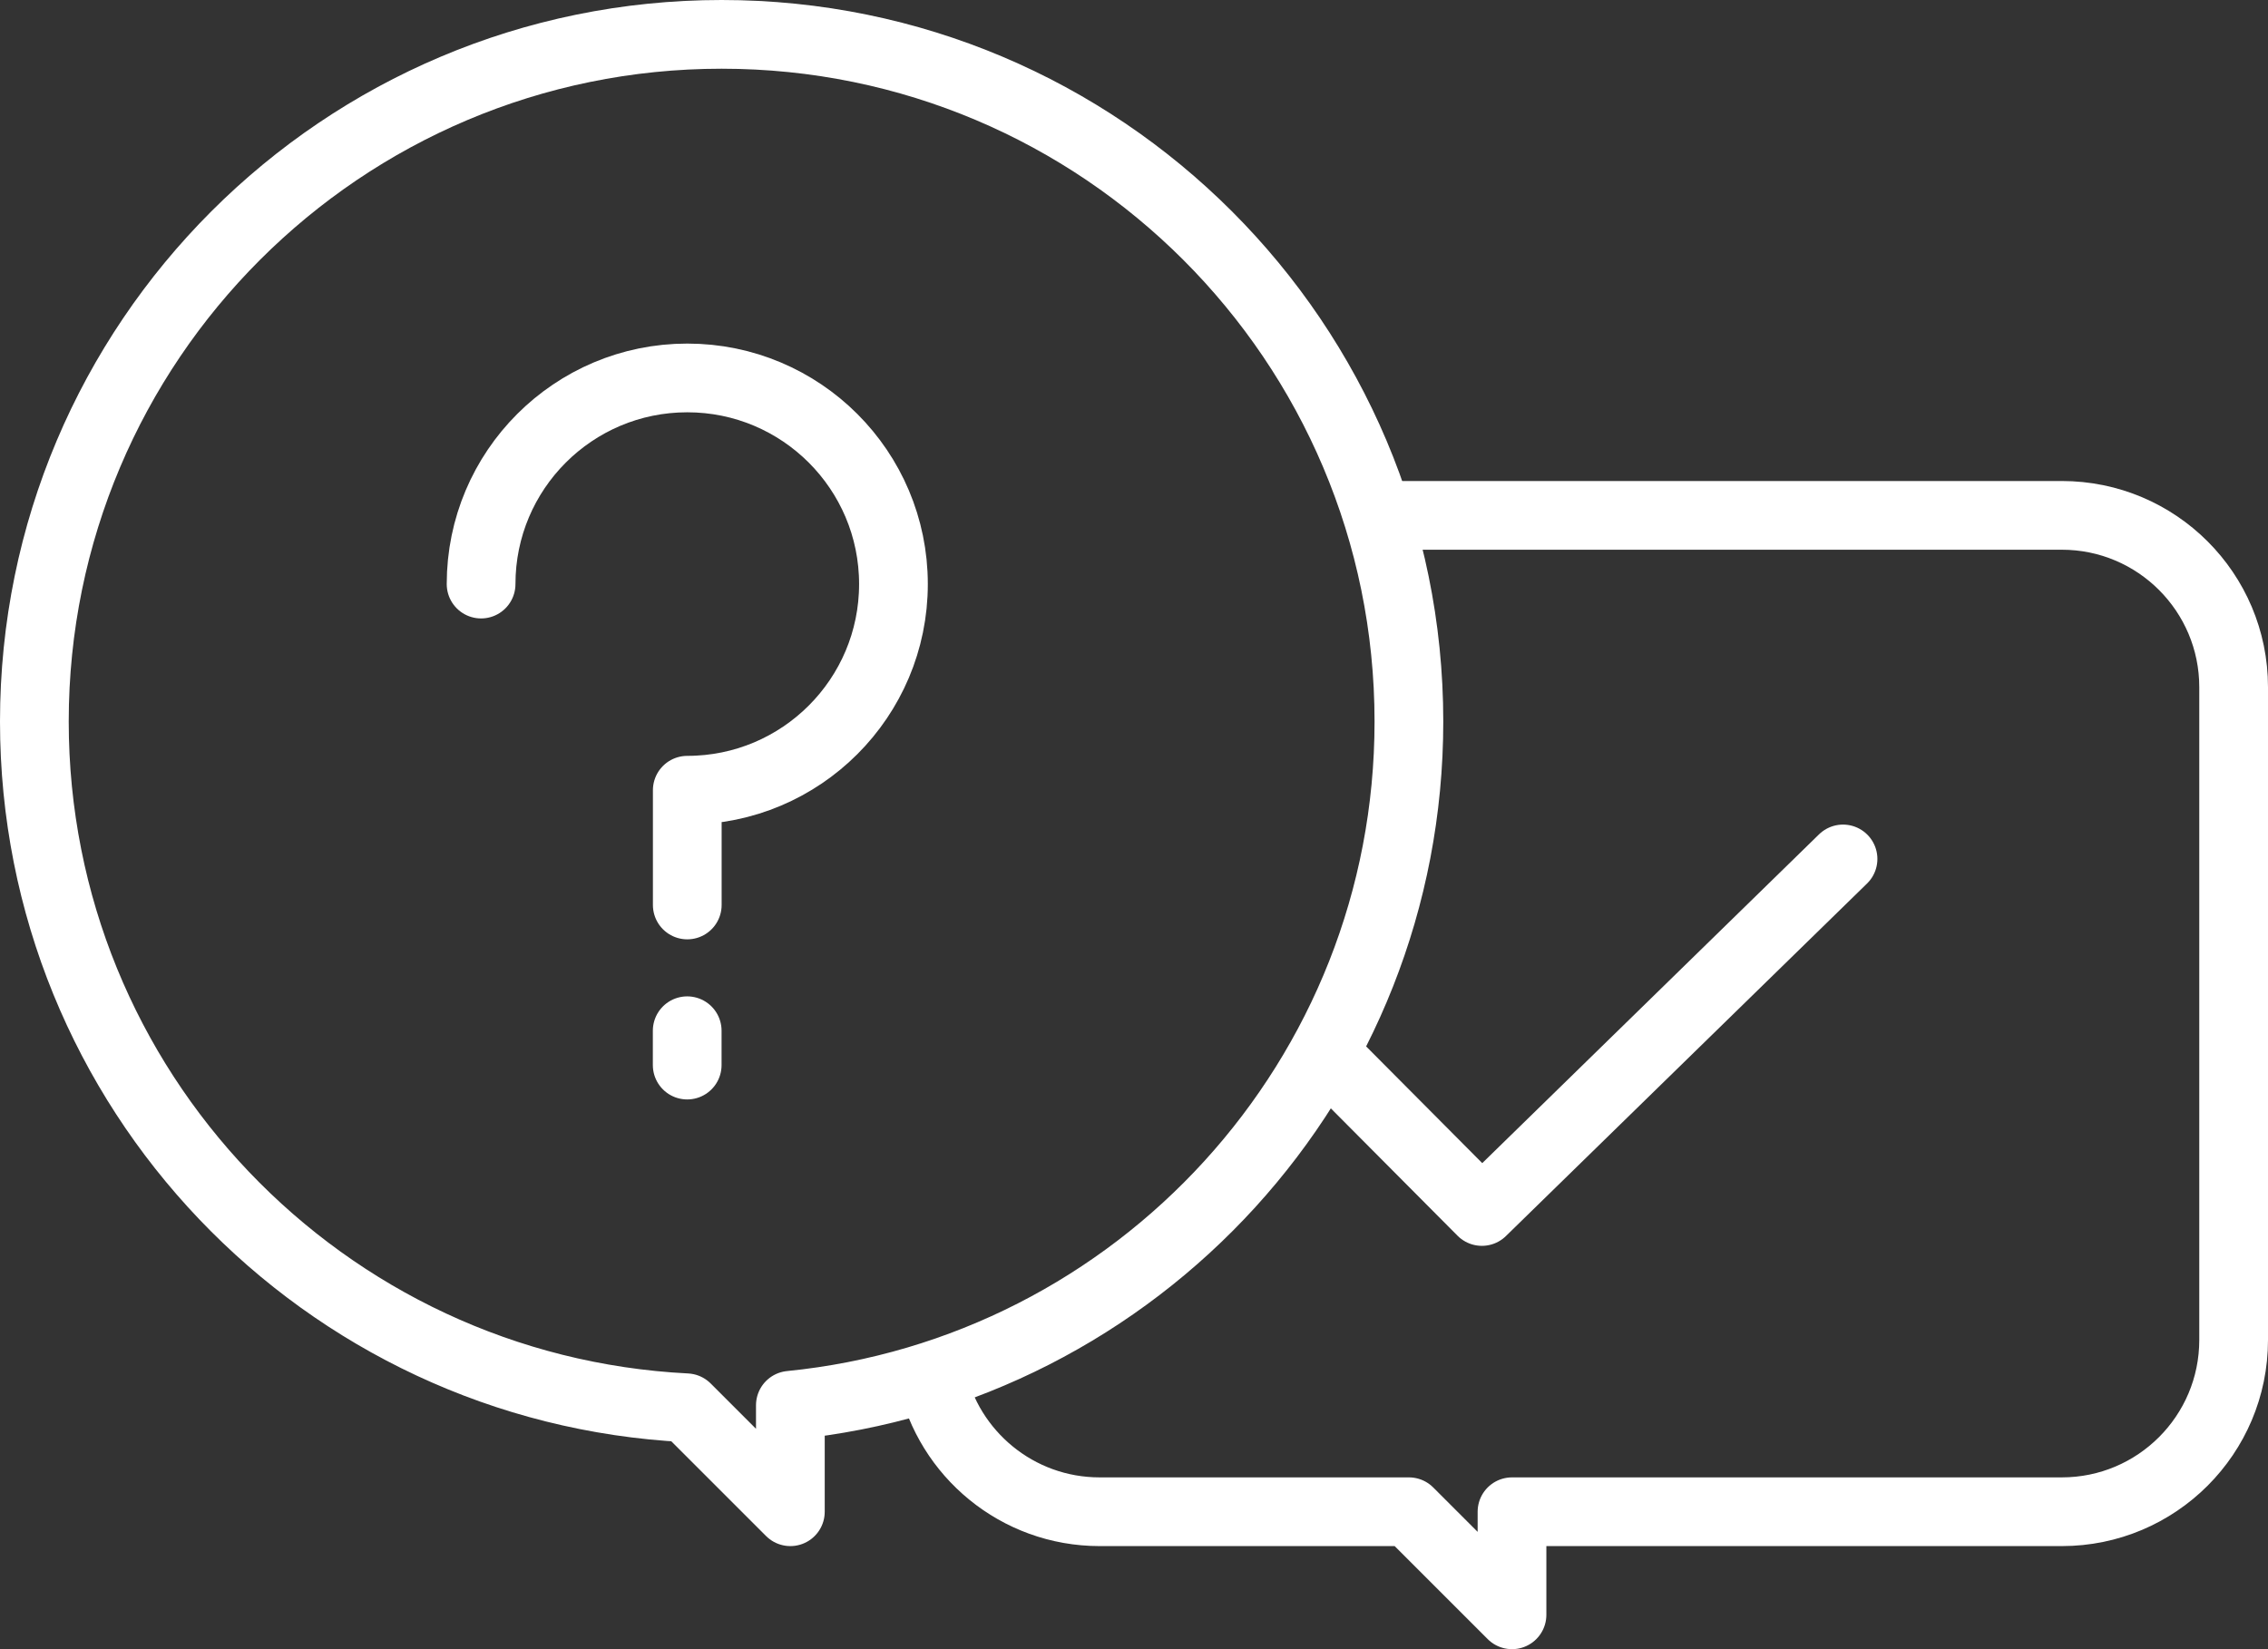 <svg xmlns="http://www.w3.org/2000/svg" xmlns:xlink="http://www.w3.org/1999/xlink" width="66px" height="48px" viewBox="0 0 66 48">
    <rect x="0" y="0" width="66" height="48" fill="#333333" stroke="none"/>
    <g transform="translate(1,1)" fill="none" stroke="#FFFFFF" stroke-width="2">
        <path stroke-linecap="round" stroke-linejoin="round" d="M18.974,39.974 C8.405,39.44 0,30.702 0,20 C0,8.954 8.954,0 20,0 C31.046,0 40,8.954 40,20 C40,30.371 32.107,38.898 22,39.901 L22,43 L18.974,39.974 Z"/>
        <path stroke-linecap="round" stroke-linejoin="round" d="M19,25.34 L19,22 C22.314,22 25,19.314 25,16 C25,12.686 22.314,10 19,10 C15.686,10 13,12.686 13,16"/>
        <path stroke-linejoin="round" d="M38.955,14 L59,14 C61.761,14 64,16.239 64,19 L64,38 C64,40.761 61.761,43 59,43 L43,43 L43,46 L40,43 L31,43 C28.605,43 26.603,41.316 26.114,39.067"/>
        <path id="Path-34" stroke-linecap="round" d="M18.998,29 L18.998,30"/>
        <polyline stroke-linecap="round" stroke-linejoin="round" points="38 30.115 42.124 34.261 52.633 24"/>
    </g>
</svg>

